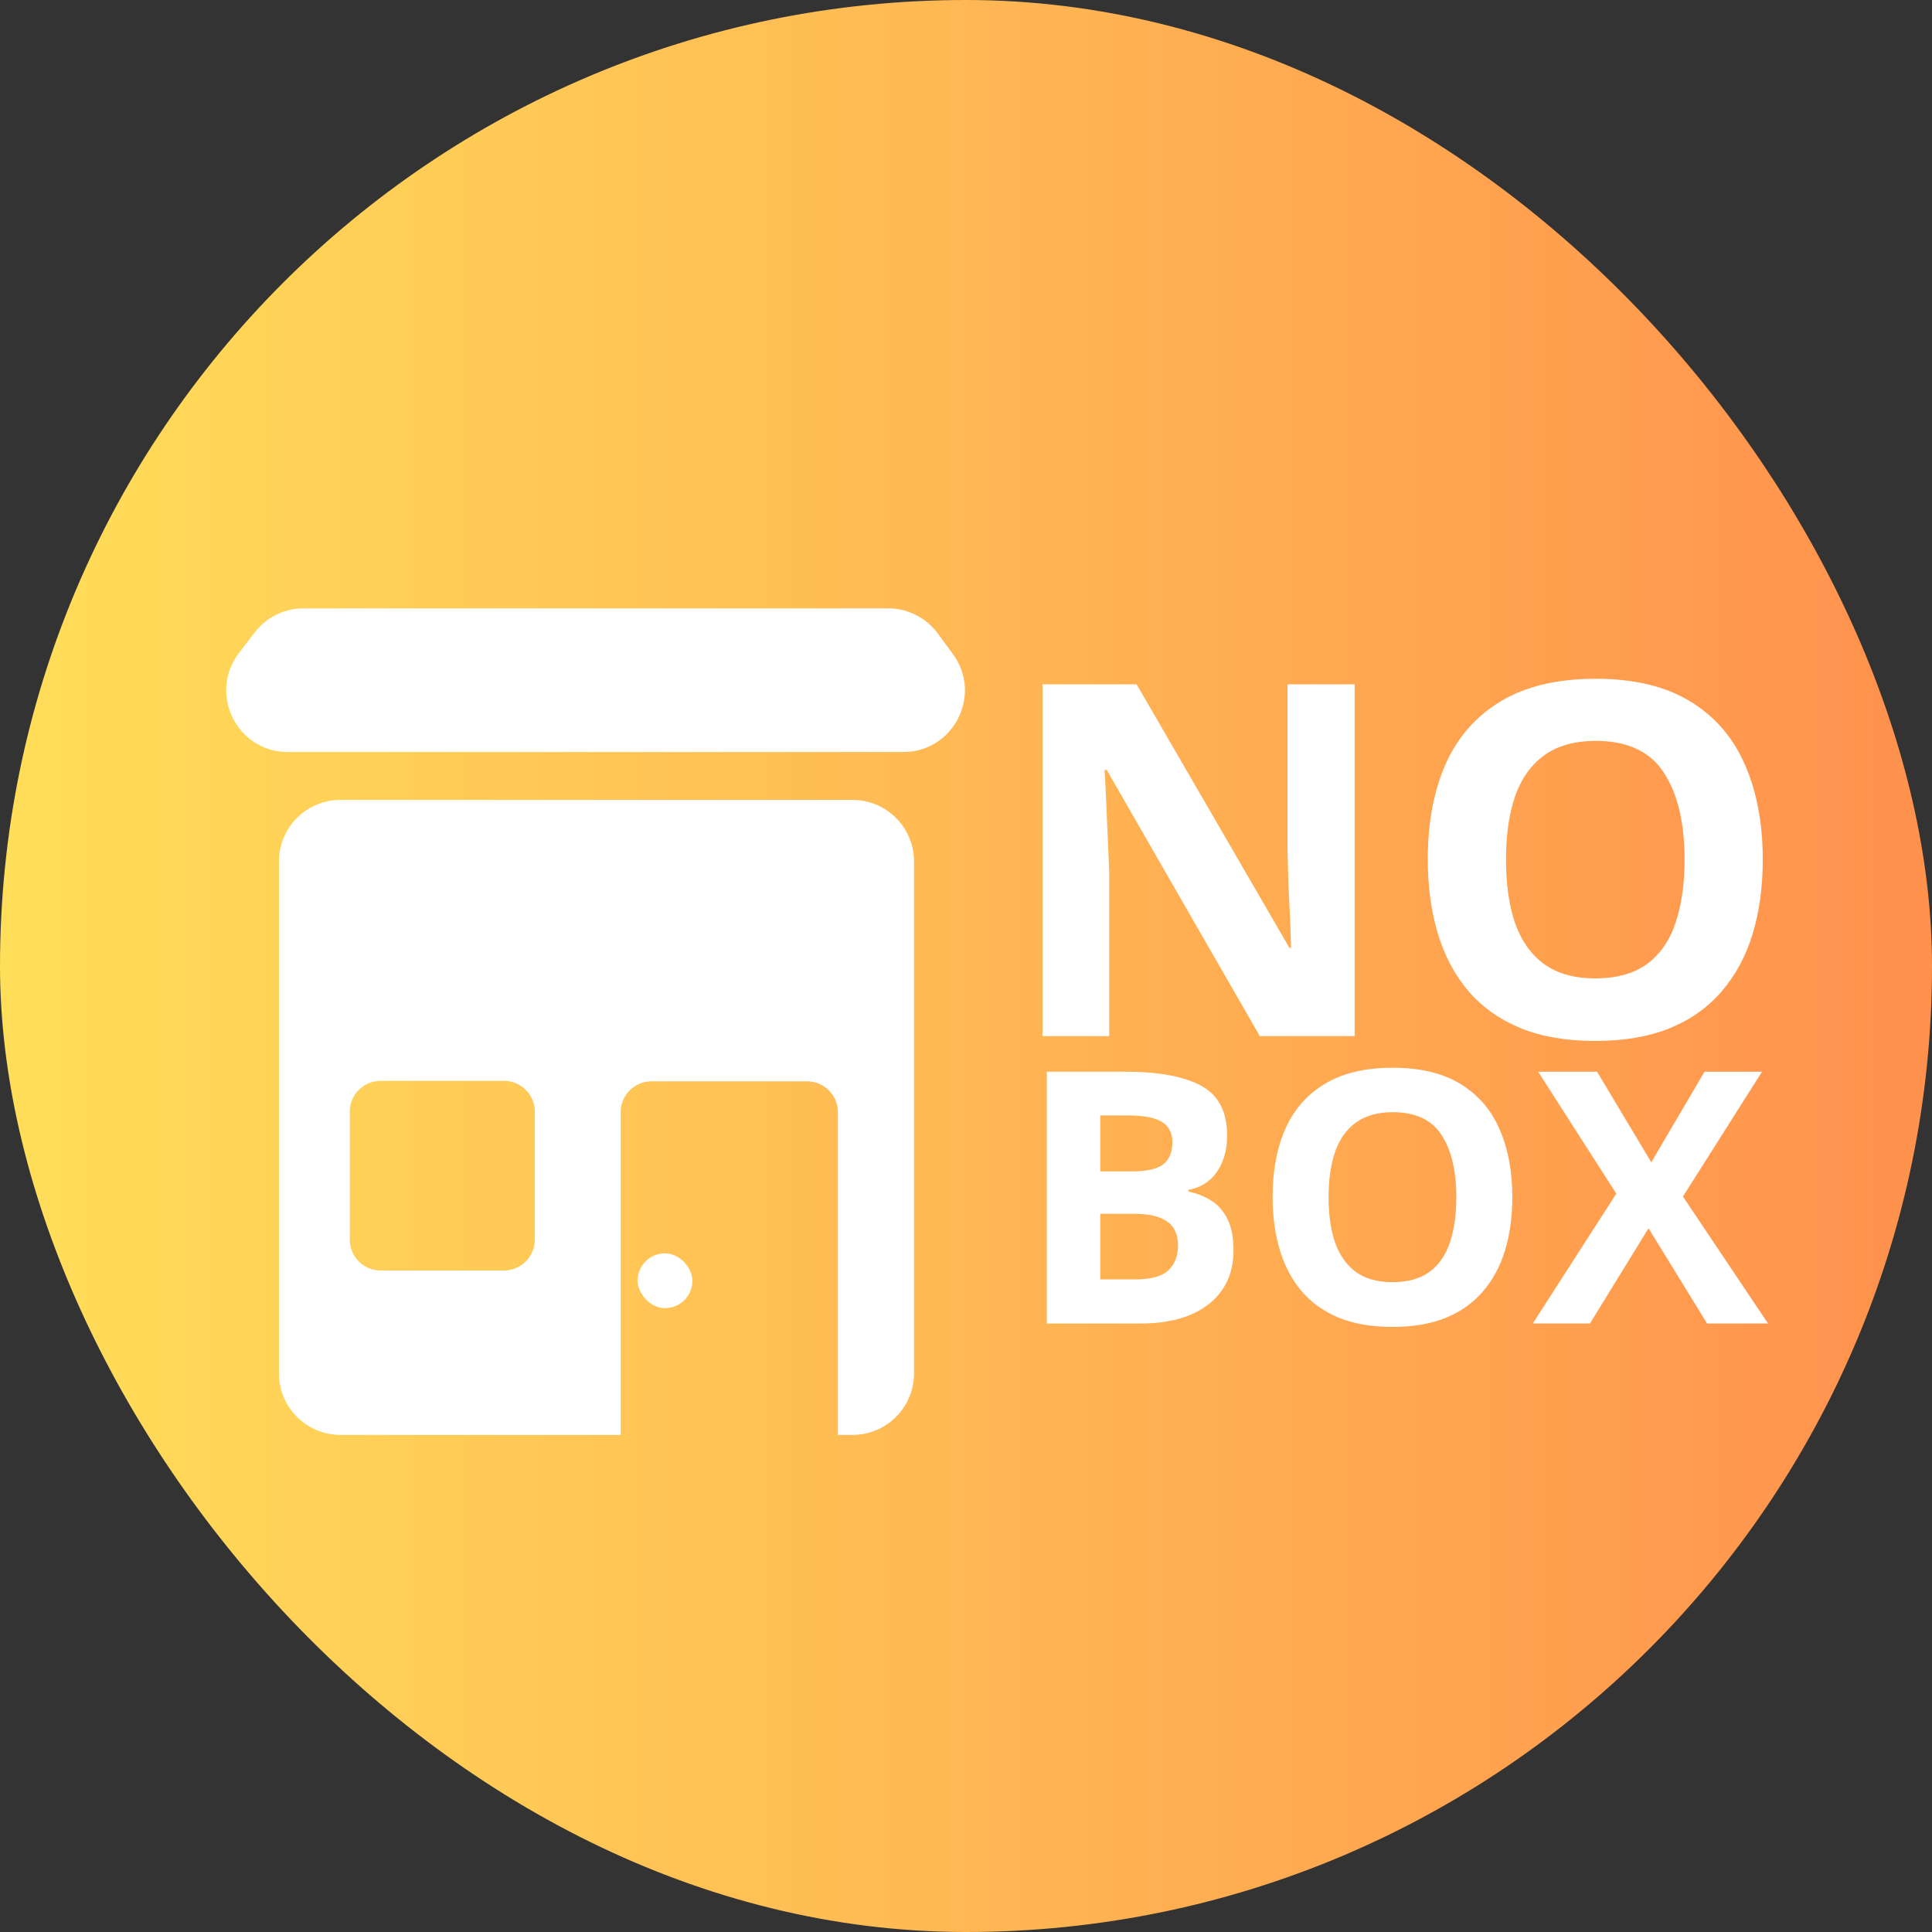 <svg width="54" height="54" viewBox="0 0 54 54" fill="none" xmlns="http://www.w3.org/2000/svg">
<rect x="0" y="0" width="54" height="54" fill="#333333" stroke="none"/>
<rect width="54" height="54" rx="27" fill="url(#paint0_linear_1112_5024)"/>
<path fill-rule="evenodd" clip-rule="evenodd" d="M7.797 24.078C7.797 23.128 8.567 22.357 9.518 22.357H23.826C24.776 22.357 25.547 23.128 25.547 24.078V38.386C25.547 39.337 24.776 40.107 23.826 40.107H23.419V31.085C23.419 30.61 23.033 30.224 22.558 30.224H18.209C17.733 30.224 17.348 30.61 17.348 31.085V40.107H9.518C8.567 40.107 7.797 39.337 7.797 38.386L7.797 24.078ZM9.776 31.071C9.776 30.596 10.161 30.211 10.637 30.211H14.087C14.562 30.211 14.948 30.596 14.948 31.071V34.649C14.948 35.125 14.562 35.51 14.087 35.51H10.637C10.161 35.51 9.776 35.125 9.776 34.649V31.071Z" fill="white"/>
<rect x="17.821" y="35.031" width="1.532" height="1.532" rx="0.766" fill="white"/>
<path d="M7.118 17.679C7.444 17.253 7.949 17.003 8.485 17.003L24.823 17.003C25.369 17.003 25.883 17.263 26.208 17.702L26.631 18.276C27.47 19.412 26.659 21.019 25.247 21.019H8.046C6.62 21.019 5.813 19.385 6.679 18.252L7.118 17.679Z" fill="white"/>
<path d="M37.862 28.96H35.212L30.934 21.521H30.874C30.892 21.831 30.907 22.142 30.921 22.456C30.934 22.77 30.948 23.084 30.961 23.398C30.975 23.707 30.988 24.019 31.002 24.333V28.96H29.138V19.127H31.768L36.039 26.492H36.086C36.078 26.187 36.066 25.884 36.053 25.584C36.039 25.284 36.026 24.983 36.012 24.683C36.004 24.382 35.995 24.082 35.986 23.781V19.127H37.862V28.96ZM49.27 24.03C49.27 24.788 49.175 25.479 48.987 26.102C48.799 26.721 48.512 27.254 48.126 27.703C47.745 28.151 47.261 28.496 46.673 28.738C46.086 28.976 45.391 29.095 44.588 29.095C43.785 29.095 43.09 28.976 42.503 28.738C41.916 28.496 41.429 28.151 41.044 27.703C40.662 27.254 40.378 26.718 40.189 26.095C40.001 25.472 39.907 24.779 39.907 24.017C39.907 22.999 40.073 22.113 40.404 21.36C40.741 20.602 41.257 20.015 41.952 19.598C42.647 19.181 43.53 18.972 44.602 18.972C45.669 18.972 46.545 19.181 47.231 19.598C47.922 20.015 48.433 20.602 48.765 21.36C49.101 22.118 49.27 23.008 49.27 24.03ZM42.093 24.03C42.093 24.716 42.178 25.308 42.348 25.806C42.523 26.299 42.794 26.68 43.162 26.949C43.53 27.214 44.005 27.346 44.588 27.346C45.18 27.346 45.66 27.214 46.028 26.949C46.395 26.68 46.662 26.299 46.828 25.806C46.998 25.308 47.084 24.716 47.084 24.03C47.084 22.999 46.891 22.187 46.505 21.595C46.12 21.003 45.485 20.708 44.602 20.708C44.014 20.708 43.534 20.842 43.162 21.111C42.794 21.376 42.523 21.757 42.348 22.255C42.178 22.748 42.093 23.34 42.093 24.03Z" fill="white"/>
<path d="M29.259 29.955H31.45C32.386 29.955 33.096 30.086 33.577 30.349C34.058 30.613 34.299 31.075 34.299 31.736C34.299 32.002 34.256 32.243 34.169 32.458C34.086 32.673 33.964 32.849 33.803 32.987C33.643 33.125 33.447 33.215 33.216 33.257V33.305C33.45 33.353 33.662 33.436 33.851 33.555C34.041 33.671 34.191 33.841 34.304 34.065C34.419 34.287 34.477 34.582 34.477 34.951C34.477 35.378 34.373 35.743 34.164 36.048C33.956 36.353 33.657 36.587 33.269 36.751C32.884 36.911 32.425 36.992 31.892 36.992H29.259V29.955ZM30.752 32.742H31.618C32.051 32.742 32.351 32.674 32.518 32.539C32.685 32.401 32.768 32.199 32.768 31.933C32.768 31.663 32.669 31.471 32.47 31.355C32.274 31.237 31.963 31.177 31.536 31.177H30.752V32.742ZM30.752 33.926V35.76H31.724C32.173 35.76 32.486 35.673 32.662 35.5C32.839 35.326 32.927 35.094 32.927 34.802C32.927 34.628 32.889 34.476 32.812 34.344C32.735 34.213 32.605 34.11 32.422 34.036C32.242 33.963 31.993 33.926 31.676 33.926H30.752ZM42.27 33.464C42.27 34.006 42.202 34.5 42.067 34.946C41.933 35.389 41.727 35.771 41.451 36.092C41.179 36.413 40.832 36.66 40.412 36.833C39.991 37.003 39.494 37.088 38.92 37.088C38.345 37.088 37.848 37.003 37.428 36.833C37.007 36.66 36.659 36.413 36.383 36.092C36.11 35.771 35.907 35.387 35.772 34.941C35.637 34.495 35.57 33.999 35.57 33.454C35.57 32.726 35.688 32.092 35.926 31.553C36.166 31.011 36.535 30.59 37.033 30.292C37.53 29.993 38.162 29.844 38.929 29.844C39.693 29.844 40.32 29.993 40.811 30.292C41.305 30.59 41.671 31.011 41.909 31.553C42.149 32.095 42.27 32.732 42.27 33.464ZM37.134 33.464C37.134 33.955 37.195 34.378 37.317 34.734C37.442 35.087 37.636 35.36 37.899 35.553C38.162 35.742 38.502 35.837 38.92 35.837C39.343 35.837 39.687 35.742 39.95 35.553C40.213 35.36 40.404 35.087 40.522 34.734C40.644 34.378 40.705 33.955 40.705 33.464C40.705 32.726 40.567 32.145 40.291 31.721C40.015 31.298 39.561 31.086 38.929 31.086C38.509 31.086 38.166 31.182 37.899 31.375C37.636 31.564 37.442 31.837 37.317 32.193C37.195 32.546 37.134 32.969 37.134 33.464ZM49.417 36.992H47.713L46.077 34.33L44.44 36.992H42.842L45.177 33.363L42.992 29.955H44.638L46.154 32.487L47.641 29.955H49.249L47.039 33.444L49.417 36.992Z" fill="white"/>
<defs>
<linearGradient id="paint0_linear_1112_5024" x1="0" y1="27" x2="54" y2="27" gradientUnits="userSpaceOnUse">
<stop stop-color="#FFDE59"/>
<stop offset="1" stop-color="#FF914D"/>
</linearGradient>
</defs>
</svg>
